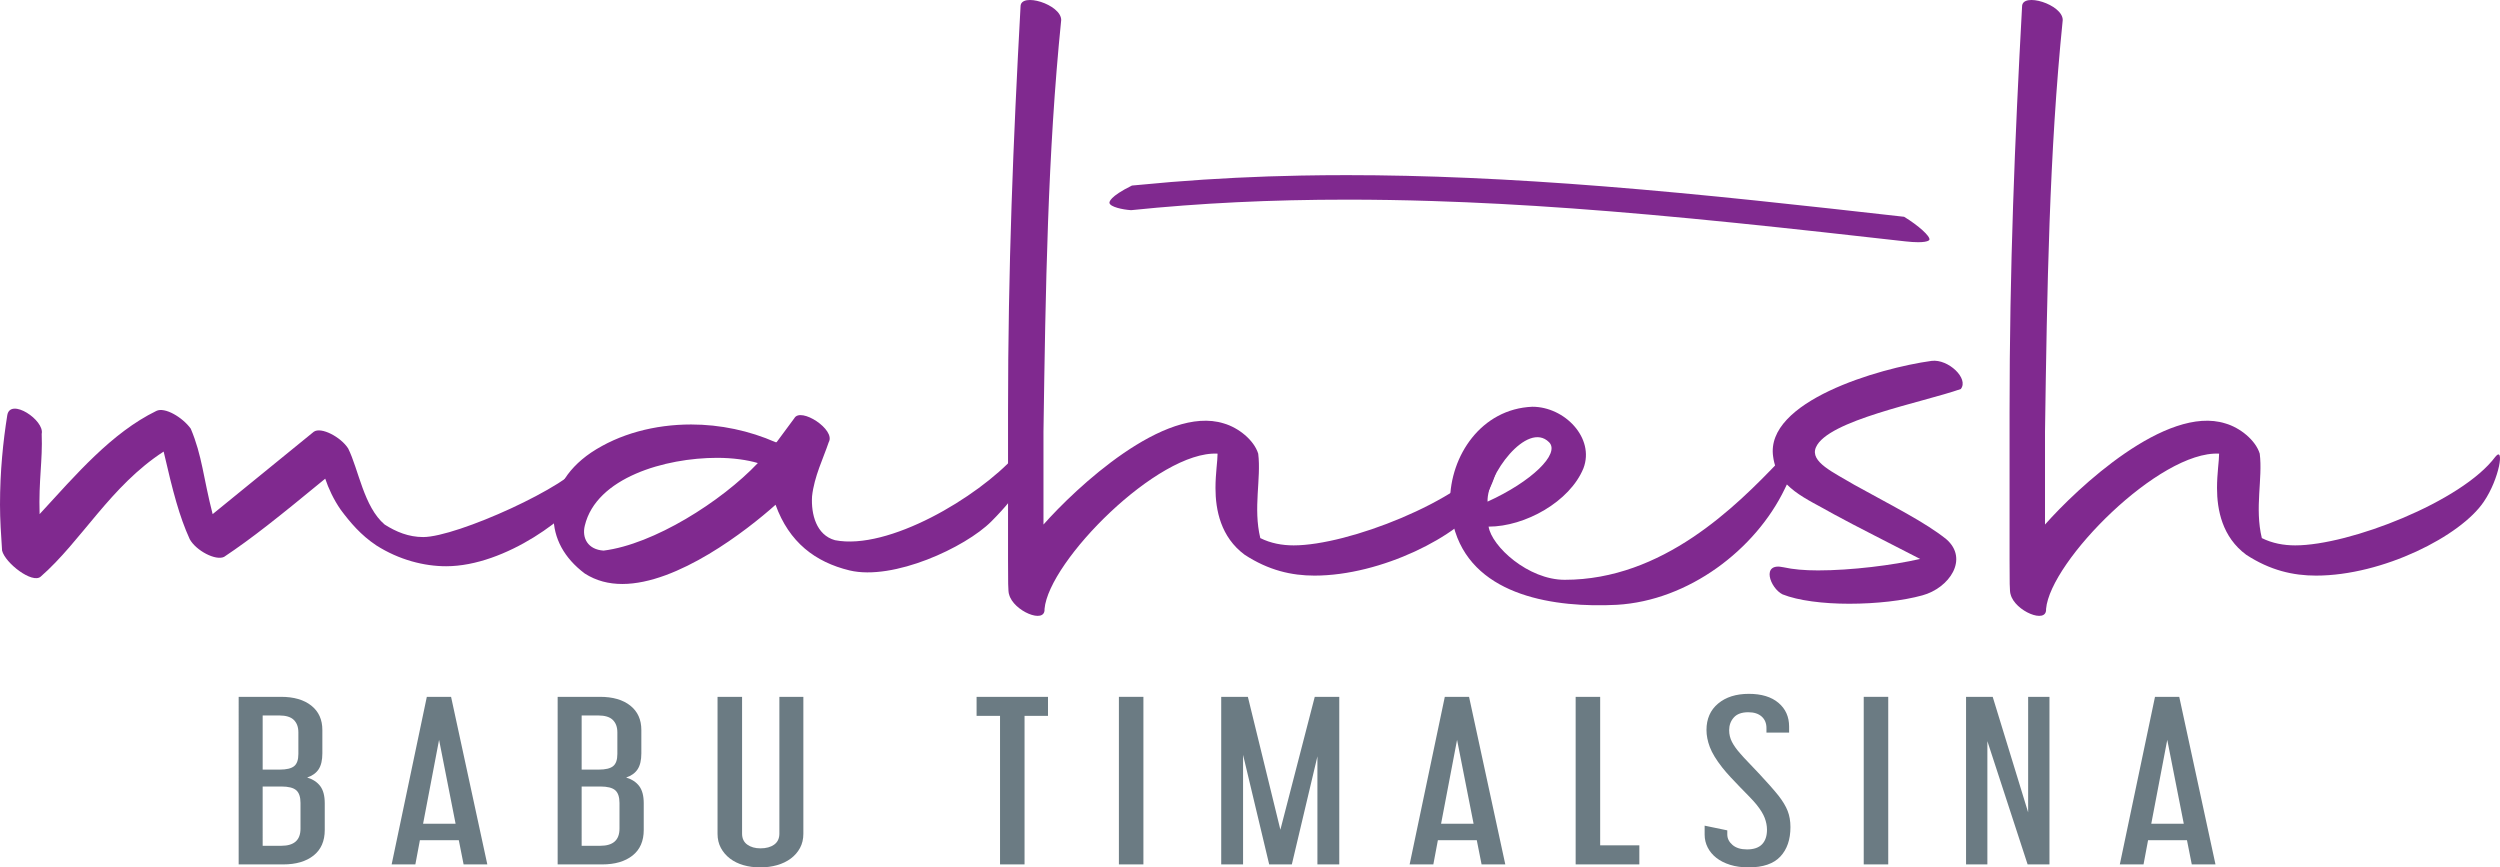 <!-- Generator: Adobe Illustrator 21.0.0, SVG Export Plug-In  -->
<svg version="1.1"
	 xmlns="http://www.w3.org/2000/svg" xmlns:xlink="http://www.w3.org/1999/xlink" xmlns:a="http://ns.adobe.com/AdobeSVGViewerExtensions/3.0/"
	 x="0px" y="0px" width="263.232px" height="91.331px" viewBox="0 0 263.232 91.331"
	 style="enable-background:new 0 0 263.232 91.331;" xml:space="preserve">
<style type="text/css">
	.st0{fill:#80298F;}
	.st1{fill:#6B7B83;}
</style>
<defs>
</defs>
<g>
	<path class="st0" d="M201.965,25.503c-0.372,0-0.822-0.029-1.339-0.087c-5.523-0.621-11.783-1.325-17.865-1.944
		c-12.754-1.298-22.601-2.009-31.929-2.305c-3.045-0.097-6.058-0.146-8.957-0.146c-8.072,0-15.524,0.362-22.78,1.108
		c-0.91-0.057-2.194-0.346-2.276-0.752c-0.021-0.103-0.002-0.671,2.368-1.841l1.118-0.101c1.003-0.097,1.931-0.181,2.837-0.256
		l0.14-0.013l0.102-0.008c4.406-0.358,8.982-0.585,13.599-0.673c1.576-0.03,3.195-0.045,4.813-0.045
		c8.199,0,17.054,0.387,27.07,1.182c10.677,0.848,21.326,2.045,31.626,3.203c1.525,0.933,2.763,2.054,2.662,2.416
		C203.151,25.254,203.068,25.503,201.965,25.503C201.965,25.503,201.965,25.503,201.965,25.503z"/>
	<g>
		<g>
			<path class="st1" d="M29.593,73.372c1.347,0,2.408,0.308,3.185,0.924c0.776,0.616,1.164,1.472,1.164,2.569v2.456
				c0,0.721-0.131,1.281-0.393,1.679c-0.262,0.398-0.664,0.687-1.207,0.868c0.598,0.18,1.057,0.481,1.375,0.901
				c0.318,0.421,0.477,1.022,0.477,1.803v2.817c0,1.172-0.393,2.07-1.179,2.693c-0.786,0.623-1.852,0.935-3.199,0.935h-4.686V73.372
				H29.593z M27.657,81.034h1.796c0.711,0,1.216-0.12,1.515-0.361c0.299-0.24,0.449-0.668,0.449-1.284v-2.276
				c0-0.556-0.159-0.991-0.477-1.307c-0.318-0.315-0.833-0.473-1.543-0.473h-1.74V81.034z M27.657,89.055h1.964
				c1.347,0,2.02-0.601,2.02-1.803v-2.704c0-0.631-0.15-1.078-0.449-1.341c-0.299-0.262-0.823-0.394-1.571-0.394h-1.964V89.055z"/>
			<path class="st1" d="M47.495,73.372l3.816,17.643h-2.497l-0.505-2.546h-4.097l-0.477,2.546h-2.497l3.704-17.643H47.495z
				 M44.548,86.734h3.423l-1.74-8.833L44.548,86.734z"/>
			<path class="st1" d="M63.18,73.372c1.347,0,2.408,0.308,3.185,0.924c0.776,0.616,1.164,1.472,1.164,2.569v2.456
				c0,0.721-0.131,1.281-0.393,1.679c-0.262,0.398-0.664,0.687-1.207,0.868c0.598,0.18,1.057,0.481,1.375,0.901
				c0.318,0.421,0.477,1.022,0.477,1.803v2.817c0,1.172-0.393,2.07-1.179,2.693c-0.786,0.623-1.852,0.935-3.199,0.935h-4.686V73.372
				H63.18z M61.244,81.034h1.796c0.711,0,1.216-0.12,1.515-0.361c0.299-0.24,0.449-0.668,0.449-1.284v-2.276
				c0-0.556-0.159-0.991-0.477-1.307c-0.318-0.315-0.833-0.473-1.543-0.473h-1.74V81.034z M61.244,89.055h1.964
				c1.347,0,2.02-0.601,2.02-1.803v-2.704c0-0.631-0.15-1.078-0.449-1.341c-0.299-0.262-0.823-0.394-1.571-0.394h-1.964V89.055z"/>
			<path class="st1" d="M78.135,73.372v14.399c0,0.511,0.182,0.898,0.547,1.16c0.365,0.263,0.828,0.394,1.389,0.394
				c0.598,0,1.08-0.131,1.445-0.394c0.365-0.263,0.547-0.65,0.547-1.16V73.372h2.525v14.421c0,0.556-0.117,1.052-0.351,1.487
				c-0.234,0.436-0.557,0.808-0.968,1.115c-0.412,0.308-0.894,0.541-1.445,0.699c-0.552,0.158-1.146,0.236-1.782,0.236
				c-0.636,0-1.225-0.079-1.768-0.236c-0.543-0.158-1.015-0.391-1.417-0.699c-0.403-0.308-0.72-0.679-0.954-1.115
				c-0.234-0.435-0.351-0.931-0.351-1.487V73.372H78.135z"/>
			<path class="st1" d="M110.347,73.372v2.005h-2.469v15.638h-2.582V75.378h-2.469v-2.005H110.347z"/>
			<path class="st1" d="M120.393,73.372v17.643h-2.581V73.372H120.393z"/>
			<path class="st1" d="M131.392,73.372l3.423,13.993l3.62-13.993h2.581v17.643h-2.301V79.637l-2.694,11.379h-2.385l-2.75-11.537
				v11.537h-2.301V73.372H131.392z"/>
			<path class="st1" d="M154.681,73.372l3.816,17.643H156l-0.505-2.546h-4.097l-0.477,2.546h-2.497l3.704-17.643H154.681z
				 M151.735,86.734h3.423l-1.74-8.833L151.735,86.734z"/>
			<path class="st1" d="M168.486,73.372V89.01h4.125v2.005h-6.706V73.372H168.486z"/>
			<path class="st1" d="M184.143,73.057c1.328,0,2.366,0.315,3.115,0.946c0.748,0.631,1.122,1.465,1.122,2.501v0.631h-2.385v-0.473
				c0-0.511-0.168-0.916-0.505-1.217c-0.337-0.3-0.804-0.451-1.403-0.451c-0.692,0-1.202,0.184-1.529,0.552
				c-0.328,0.368-0.491,0.815-0.491,1.341c0,0.436,0.098,0.845,0.295,1.228c0.197,0.383,0.482,0.785,0.856,1.206
				c0.243,0.285,0.547,0.616,0.912,0.991c0.365,0.376,0.739,0.77,1.122,1.183c0.383,0.413,0.753,0.819,1.108,1.217
				c0.355,0.398,0.664,0.763,0.926,1.093c0.43,0.556,0.744,1.082,0.94,1.577c0.196,0.496,0.295,1.067,0.295,1.712
				c0,1.307-0.356,2.34-1.066,3.098c-0.711,0.759-1.824,1.138-3.339,1.138c-0.73,0-1.38-0.09-1.95-0.27
				c-0.571-0.18-1.052-0.424-1.445-0.732c-0.393-0.308-0.697-0.672-0.912-1.093c-0.215-0.42-0.323-0.871-0.323-1.352v-0.947
				l2.385,0.496v0.428c0,0.421,0.182,0.789,0.547,1.104c0.365,0.315,0.874,0.473,1.529,0.473c0.711,0,1.239-0.18,1.585-0.541
				c0.346-0.36,0.519-0.871,0.519-1.532c0-0.405-0.08-0.819-0.239-1.239c-0.159-0.42-0.445-0.886-0.856-1.397
				c-0.206-0.255-0.463-0.541-0.772-0.856c-0.309-0.315-0.631-0.646-0.968-0.991c-0.337-0.345-0.669-0.695-0.996-1.048
				c-0.328-0.353-0.622-0.695-0.884-1.025c-0.636-0.811-1.071-1.528-1.305-2.152c-0.234-0.623-0.351-1.22-0.351-1.791
				c0-1.172,0.407-2.099,1.221-2.783C181.716,73.399,182.796,73.057,184.143,73.057z"/>
			<path class="st1" d="M198.818,73.372v17.643h-2.581V73.372H198.818z"/>
			<path class="st1" d="M209.817,73.372l3.732,12.168V73.372h2.245v17.643h-2.301l-4.237-12.979v12.979h-2.245V73.372H209.817z"/>
			<path class="st1" d="M229.459,73.372l3.816,17.643h-2.497l-0.505-2.546h-4.097l-0.477,2.546h-2.497l3.704-17.643H229.459z
				 M226.513,86.734h3.423l-1.74-8.833L226.513,86.734z"/>
		</g>
	</g>
	<g>
		<path class="st0" d="M0,53.146c0-3.512,0.329-6.695,0.768-9.439c0.329-1.866,3.951,0.549,3.622,1.976
			c0.11,2.854-0.329,4.829-0.22,8.451c3.842-4.171,7.573-8.561,12.293-10.866c0.878-0.439,2.744,0.659,3.622,1.866
			c1.207,2.854,1.317,5.158,2.305,9l10.647-8.671c0.768-0.549,2.854,0.549,3.622,1.756c1.098,2.195,1.646,6.146,3.842,8.012
			c1.207,0.768,2.524,1.317,4.061,1.317c3.512,0,15.476-5.378,17.013-8.012c0.329-0.549,1.756,0.329,0.439,2.744
			c-1.646,2.963-8.781,8.341-15.037,8.341c-2.305,0-4.939-0.658-7.354-2.195c-1.646-1.098-2.744-2.415-3.732-3.732
			c-0.768-1.098-1.317-2.305-1.646-3.293c-4.939,4.061-7.683,6.256-10.647,8.232c-0.878,0.439-2.963-0.659-3.622-1.866
			c-1.098-2.415-1.756-4.939-2.744-9.22C11.634,51.17,8.561,56.987,4.28,60.719c-0.878,0.768-3.732-1.427-4.061-2.744
			C0.11,56.329,0,54.683,0,53.146z"/>
		<path class="st0" d="M58.283,54.353c0-2.415,1.207-4.829,3.951-6.695c2.964-1.976,6.695-2.963,10.537-2.963
			c3.073,0,6.147,0.659,8.89,1.866h0.11l1.866-2.524c0.659-1.207,4.39,1.207,3.622,2.524c-0.549,1.647-1.537,3.622-1.756,5.708
			c-0.11,1.866,0.439,4.061,2.415,4.61c5.598,1.098,15.037-4.5,18.988-8.89c1.866-1.866,3.512,0.878-2.525,6.915
			c-2.744,2.744-10.317,6.256-14.927,5.158c-3.622-0.878-6.366-2.963-7.793-6.915c-3.073,2.744-10.317,8.342-16.134,8.342
			c-1.427,0-2.744-0.329-3.951-1.098C59.381,58.744,58.283,56.658,58.283,54.353z M79.796,48.756
			c-1.098-0.329-2.634-0.549-4.28-0.549c-5.488,0-12.732,2.085-13.939,7.134c-0.329,1.317,0.329,2.524,1.976,2.634
			C68.82,57.317,75.954,52.817,79.796,48.756z"/>
		<path class="st0" d="M106.139,58.963V43.377c0-15.147,0.549-28.647,1.317-42.696c0-1.536,4.281-0.22,4.281,1.427
			c-1.427,14.049-1.646,28.318-1.866,43.354v9.769c3.402-3.842,12.732-12.622,18.988-10.647c1.537,0.439,3.183,1.756,3.622,3.183
			c0.329,2.634-0.549,5.707,0.22,8.89c1.098,0.549,2.305,0.768,3.512,0.768c5.707,0,17.561-4.61,21.074-9.329
			c0.988-1.207,0.439,2.305-1.207,4.719c-2.415,3.622-10.647,7.793-17.671,7.793c-2.415,0-4.829-0.549-7.354-2.195
			c-2.525-1.866-3.073-4.72-3.073-7.025c0-1.537,0.22-2.854,0.22-3.622c-6.256-0.329-17.781,11.305-18.22,16.354
			c0.11,1.647-3.293,0.22-3.732-1.536C106.139,62.366,106.139,61.048,106.139,58.963z"/>
		<path class="st0" d="M153.226,55.999c-0.329-0.988-0.549-2.085-0.549-3.183c0-4.829,3.293-9.768,8.671-9.988
			c3.402,0,6.585,3.293,5.378,6.476c-1.427,3.512-6.146,6.147-9.988,6.147c0.329,2.085,4.171,5.598,8.012,5.598
			c10.317,0,18-7.683,22.61-12.512c2.525-2.634,2.085-0.11,0.549,2.963c-3.073,6.366-10.098,11.744-17.671,12.183
			C163.763,64.012,155.421,62.805,153.226,55.999z M156.629,52.817c4.61-2.085,7.683-5.049,6.476-6.256
			C160.8,44.256,156.519,50.073,156.629,52.817z"/>
		<path class="st0" d="M187.799,59.731c0.988,0.22,2.195,0.329,3.622,0.329c3.512,0,7.903-0.549,10.756-1.207
			c-2.744-1.427-6.915-3.512-9.11-4.72c-2.854-1.647-5.927-2.744-6.366-6.037c-0.878-5.817,11.086-9.33,16.683-10.098
			c1.756-0.22,3.951,1.866,3.073,2.963c-4.061,1.427-14.049,3.293-15.256,6.146c-0.659,1.537,1.866,2.634,4.061,3.951
			c4.171,2.305,7.464,3.951,9.659,5.707c2.415,2.086,0.329,5.159-2.525,5.927c-1.976,0.549-4.829,0.878-7.683,0.878
			c-2.744,0-5.378-0.329-7.025-0.988C186.373,61.927,185.385,59.183,187.799,59.731z"/>
		<path class="st0" d="M211.593,58.963V43.377c0-15.147,0.549-28.647,1.317-42.696c0-1.536,4.281-0.22,4.281,1.427
			c-1.427,14.049-1.646,28.318-1.866,43.354v9.769c3.402-3.842,12.732-12.622,18.988-10.647c1.537,0.439,3.183,1.756,3.622,3.183
			c0.329,2.634-0.549,5.707,0.22,8.89c1.098,0.549,2.305,0.768,3.512,0.768c5.707,0,17.561-4.61,21.074-9.329
			c0.988-1.207,0.439,2.305-1.207,4.719c-2.415,3.622-10.647,7.793-17.671,7.793c-2.415,0-4.829-0.549-7.354-2.195
			c-2.524-1.866-3.073-4.72-3.073-7.025c0-1.537,0.22-2.854,0.22-3.622c-6.256-0.329-17.781,11.305-18.22,16.354
			c0.11,1.647-3.293,0.22-3.732-1.536C211.593,62.366,211.593,61.048,211.593,58.963z"/>
	</g>
</g>
</svg>
